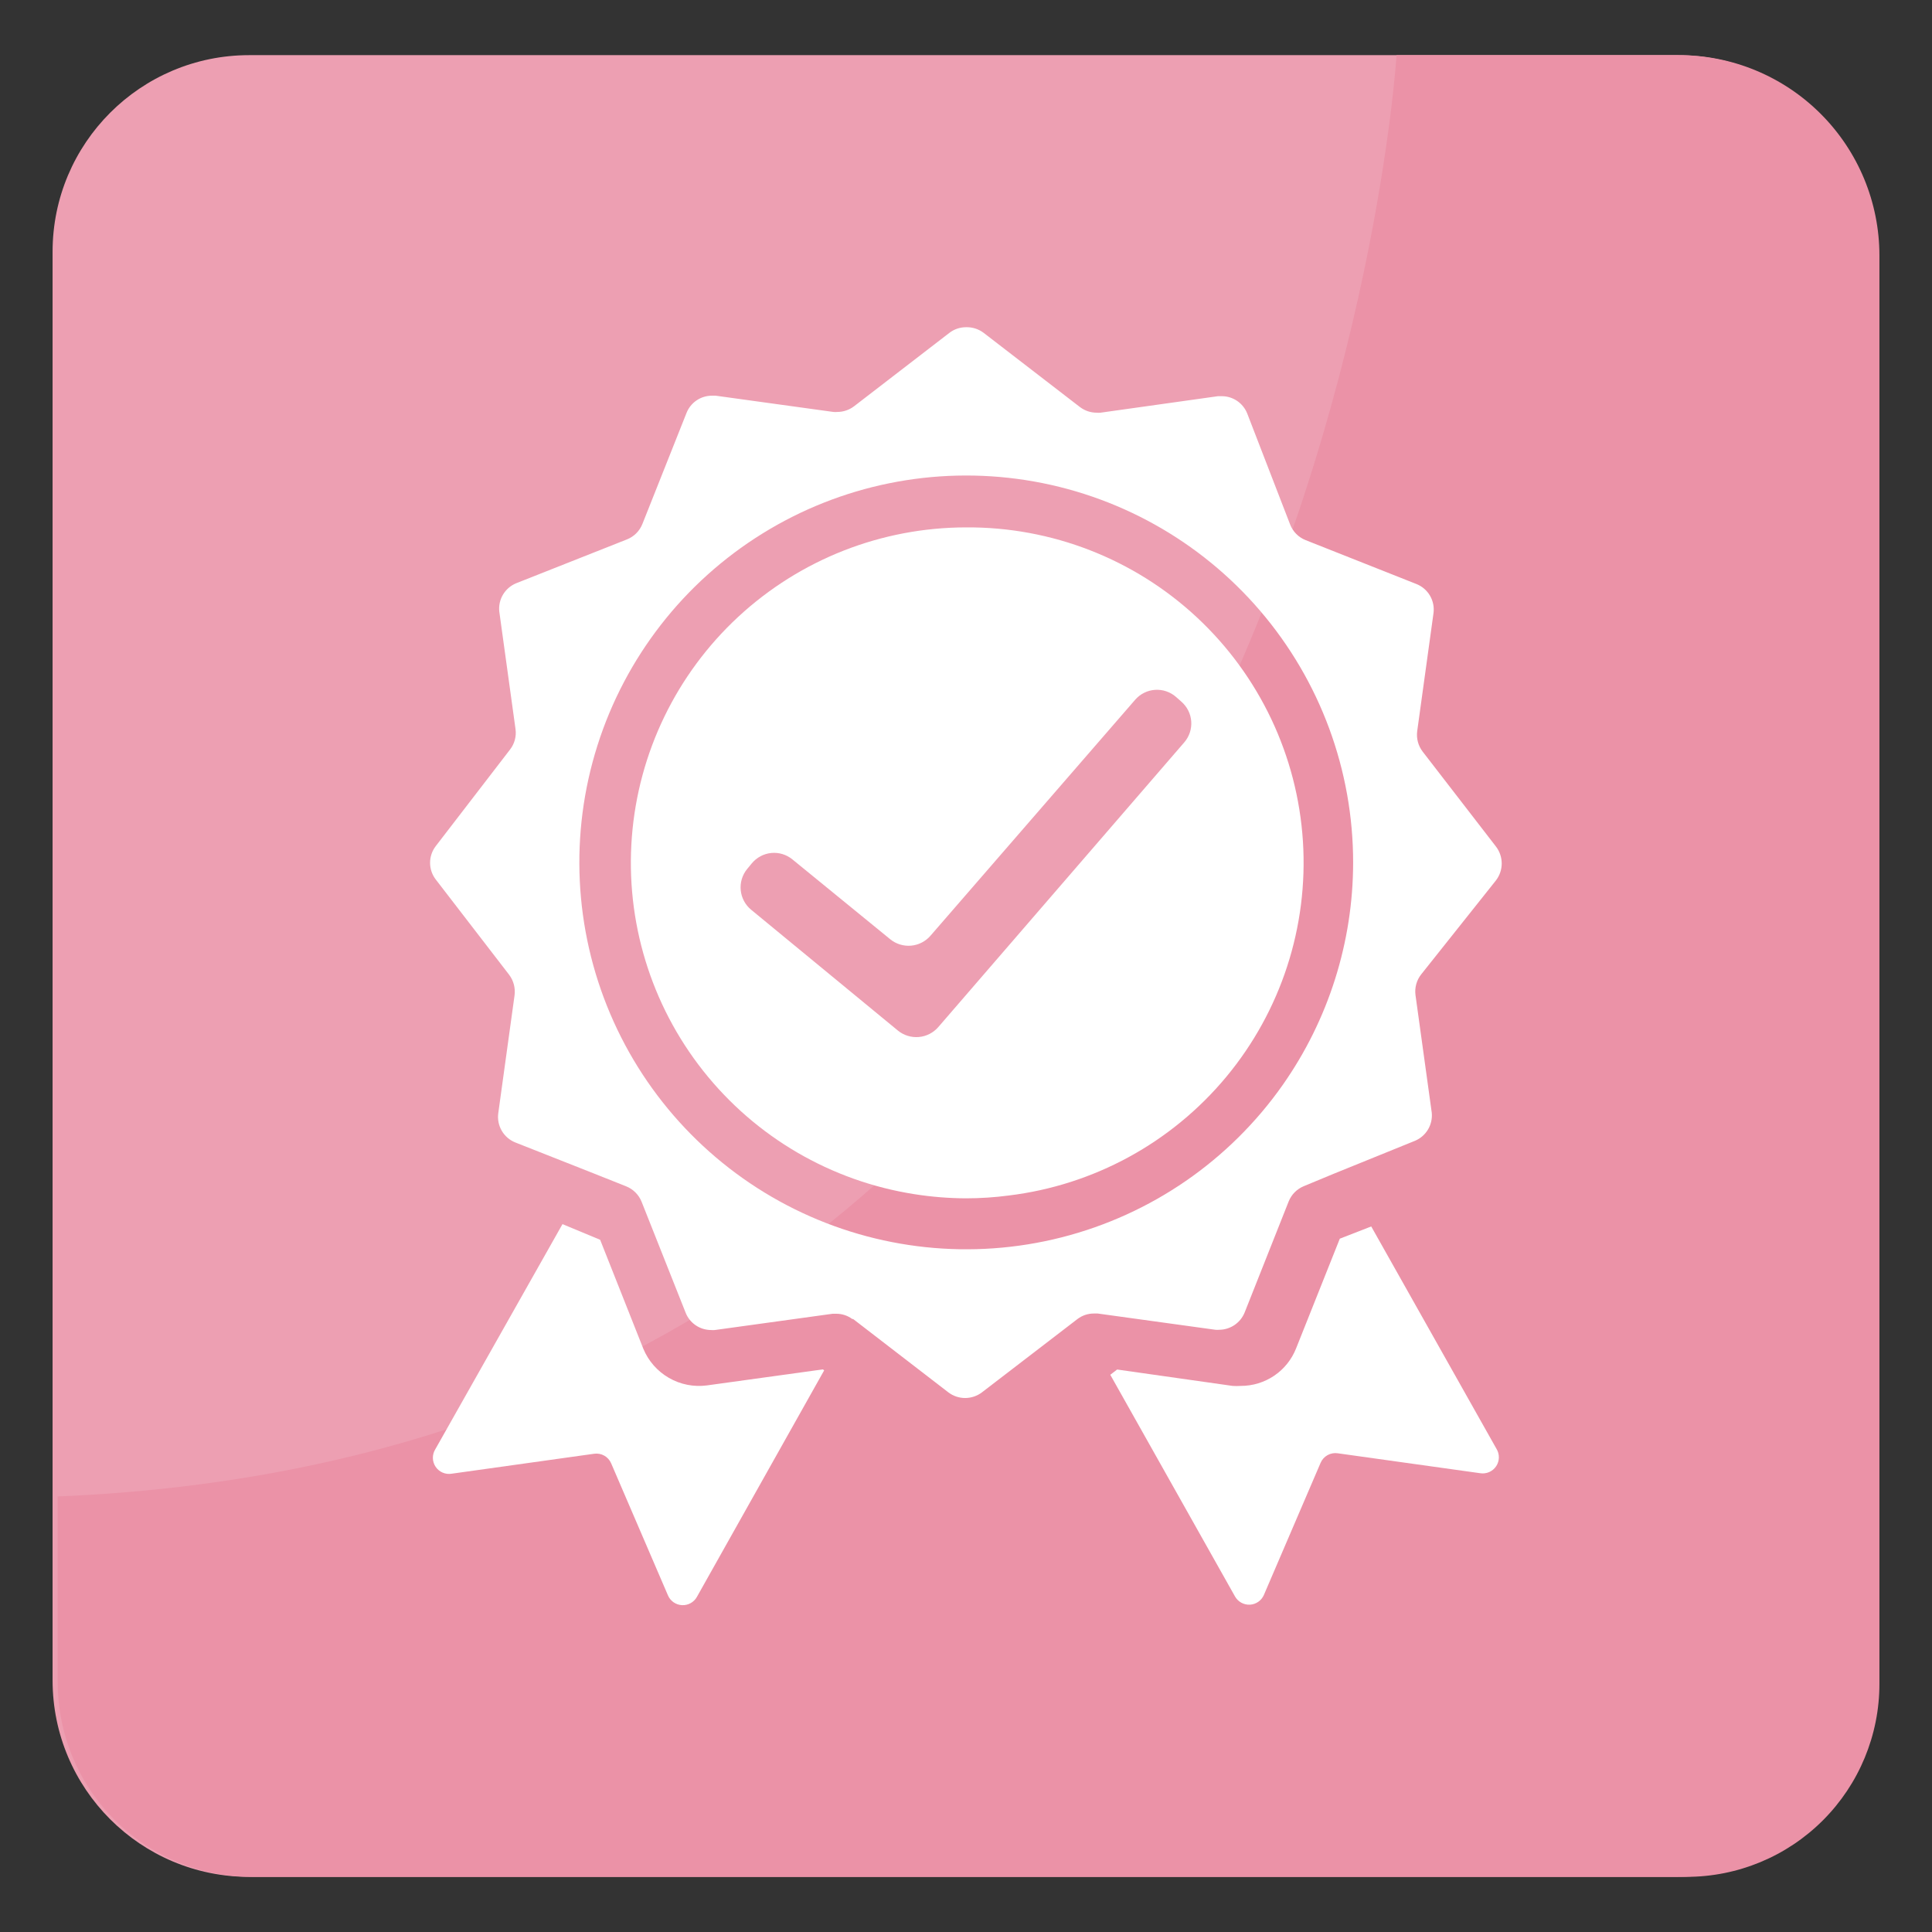 <svg width="158" height="158" viewBox="0 0 158 158" fill="none" xmlns="http://www.w3.org/2000/svg">
<rect x="0" y="0" width="158" height="158" fill="#333333" stroke="none"/>
<g clip-path="url(#clip0_26907_393586)">
<path d="M137.2 4.51H20.38C11.499 4.51 4.3 11.709 4.3 20.59V137.41C4.3 146.291 11.499 153.49 20.38 153.49H137.2C146.081 153.49 153.28 146.291 153.28 137.41V20.59C153.28 11.709 146.081 4.51 137.2 4.51Z" fill="#ED9FB2"/>
<path d="M114.21 4.51C114.21 4.51 107.21 118.15 4.72 122.38V137.59C4.72 141.807 6.395 145.851 9.377 148.833C12.359 151.815 16.403 153.49 20.62 153.49H137.92C142.105 153.49 146.119 151.827 149.078 148.868C152.037 145.909 153.7 141.895 153.7 137.71V20.9C153.7 16.553 151.973 12.384 148.899 9.311C145.825 6.237 141.657 4.51 137.31 4.51H114.21Z" fill="#EB92A7"/>
<path d="M106 110.26C105.643 111.17 105.02 111.951 104.211 112.501C103.403 113.05 102.447 113.343 101.47 113.34C101.247 113.355 101.023 113.355 100.8 113.34L91.36 112L90.8 112.43L101 130.56C101.12 130.774 101.298 130.95 101.513 131.068C101.728 131.187 101.972 131.243 102.217 131.231C102.462 131.218 102.699 131.138 102.901 130.998C103.103 130.858 103.262 130.665 103.36 130.44L108 119.63C108.114 119.363 108.313 119.142 108.567 119.001C108.82 118.86 109.113 118.807 109.4 118.85L121.05 120.48C121.3 120.52 121.556 120.487 121.788 120.386C122.02 120.284 122.218 120.118 122.358 119.908C122.498 119.697 122.575 119.45 122.578 119.197C122.582 118.944 122.513 118.695 122.38 118.48L112.14 100.3L109.57 101.3L106 110.26Z" fill="white"/>
<path d="M57.81 113.3C56.734 113.442 55.641 113.225 54.701 112.683C53.761 112.14 53.026 111.303 52.61 110.3L49.08 101.39L46 100.11L35.6 118.52C35.466 118.736 35.396 118.986 35.401 119.24C35.405 119.494 35.482 119.742 35.624 119.953C35.765 120.164 35.965 120.33 36.198 120.431C36.432 120.531 36.69 120.562 36.94 120.52L48.58 118.89C48.867 118.847 49.16 118.9 49.413 119.041C49.667 119.182 49.866 119.403 49.98 119.67L54.63 130.48C54.728 130.705 54.887 130.898 55.089 131.038C55.291 131.177 55.528 131.258 55.773 131.27C56.018 131.283 56.262 131.227 56.477 131.108C56.692 130.99 56.87 130.814 56.99 130.6L67.4 112.07L67.29 111.99L57.81 113.3Z" fill="white"/>
<path d="M122.34 72C122.645 71.603 122.811 71.116 122.811 70.615C122.811 70.114 122.645 69.627 122.34 69.23L116.34 61.46C115.979 60.983 115.821 60.383 115.9 59.79L117.23 50.16C117.3 49.661 117.201 49.152 116.947 48.717C116.693 48.281 116.299 47.944 115.83 47.76L106.77 44.17C106.484 44.056 106.225 43.884 106.008 43.666C105.791 43.447 105.622 43.187 105.51 42.9L102 33.82C101.835 33.401 101.547 33.041 101.174 32.787C100.801 32.534 100.36 32.399 99.91 32.4H99.61L90 33.75C89.897 33.76 89.793 33.76 89.69 33.75C89.195 33.751 88.714 33.589 88.32 33.29L80.43 27.21C80.018 26.902 79.513 26.744 79 26.76C78.503 26.76 78.021 26.925 77.63 27.23L69.84 33.23C69.445 33.528 68.964 33.689 68.47 33.69C68.367 33.7 68.263 33.7 68.16 33.69L58.53 32.36H58.22C57.77 32.36 57.331 32.495 56.96 32.748C56.589 33.002 56.303 33.361 56.14 33.78L52.54 42.84C52.428 43.127 52.258 43.387 52.041 43.606C51.825 43.824 51.565 43.996 51.28 44.11L42.21 47.7C41.763 47.885 41.388 48.208 41.139 48.622C40.891 49.036 40.782 49.519 40.83 50L42.16 59.63C42.2 59.924 42.18 60.224 42.103 60.511C42.026 60.797 41.892 61.066 41.71 61.3L35.64 69.19C35.336 69.582 35.172 70.064 35.172 70.56C35.172 71.056 35.336 71.538 35.64 71.93L41.64 79.72C42.001 80.201 42.159 80.804 42.08 81.4L40.75 91.03C40.68 91.528 40.779 92.035 41.031 92.47C41.283 92.905 41.673 93.243 42.14 93.43L48.27 95.85L51.21 97.02C51.494 97.134 51.752 97.304 51.969 97.521C52.186 97.737 52.356 97.996 52.47 98.28L56.07 107.35C56.234 107.768 56.52 108.127 56.891 108.38C57.262 108.633 57.701 108.769 58.15 108.77C58.253 108.78 58.357 108.78 58.46 108.77L68.09 107.44H68.4C68.868 107.44 69.324 107.591 69.7 107.87H69.77L77.56 113.87C77.954 114.169 78.435 114.33 78.93 114.33C79.424 114.33 79.905 114.169 80.3 113.87L87.7 108.19L88.09 107.89C88.481 107.584 88.963 107.418 89.46 107.42H89.77L99.4 108.75C99.499 108.76 99.6 108.76 99.7 108.75C100.15 108.748 100.589 108.612 100.962 108.359C101.334 108.106 101.622 107.748 101.79 107.33L105.39 98.25C105.503 97.968 105.673 97.713 105.887 97.498C106.102 97.283 106.358 97.114 106.64 97L109.05 96L115.73 93.29C116.171 93.103 116.54 92.78 116.785 92.368C117.03 91.956 117.136 91.477 117.09 91L115.76 81.38C115.72 81.08 115.741 80.774 115.822 80.482C115.903 80.19 116.041 79.917 116.23 79.68L122.34 72ZM104.9 88.73C100.553 94.91 94.139 99.331 86.816 101.192C79.494 103.054 71.747 102.234 64.976 98.881C58.206 95.527 52.859 89.862 49.903 82.909C46.946 75.956 46.575 68.174 48.857 60.972C51.139 53.769 55.923 47.621 62.344 43.639C68.765 39.657 76.399 38.104 83.866 39.261C91.332 40.418 98.138 44.209 103.052 49.948C107.966 55.687 110.665 62.995 110.66 70.55C110.651 77.058 108.64 83.405 104.9 88.73Z" fill="white"/>
<path d="M79 43.13C72.095 43.136 65.447 45.745 60.381 50.437C55.316 55.13 52.206 61.559 51.674 68.444C51.141 75.328 53.224 82.16 57.507 87.575C61.79 92.991 67.958 96.592 74.78 97.66C76.176 97.88 77.587 97.994 79 98C80.167 97.999 81.333 97.923 82.49 97.77C89.441 96.927 95.807 93.457 100.282 88.07C104.756 82.684 107 75.79 106.554 68.802C106.107 61.813 103.004 55.261 97.881 50.487C92.758 45.714 86.002 43.082 79 43.13ZM76.73 84C76.324 84.466 75.752 84.756 75.137 84.808C74.521 84.86 73.909 84.671 73.43 84.28L61.43 74.4C60.945 74.002 60.639 73.427 60.577 72.803C60.515 72.179 60.703 71.556 61.1 71.07L61.48 70.61C61.877 70.126 62.449 69.82 63.072 69.758C63.694 69.696 64.316 69.884 64.8 70.28L72.8 76.81C73.277 77.2 73.887 77.389 74.502 77.337C75.116 77.285 75.686 76.995 76.09 76.53L92.84 57.22C93.044 56.986 93.293 56.794 93.572 56.656C93.85 56.517 94.154 56.436 94.464 56.416C94.775 56.395 95.086 56.436 95.38 56.536C95.675 56.637 95.947 56.794 96.18 57L96.61 57.38C96.844 57.583 97.037 57.83 97.176 58.107C97.315 58.384 97.398 58.686 97.42 58.995C97.442 59.305 97.403 59.615 97.305 59.909C97.208 60.204 97.053 60.476 96.85 60.71L76.73 84Z" fill="white"/>
</g>
<defs>
<clipPath id="clip0_26907_393586">
<rect width="158" height="158" fill="white"/>
</clipPath>
</defs>
</svg>
